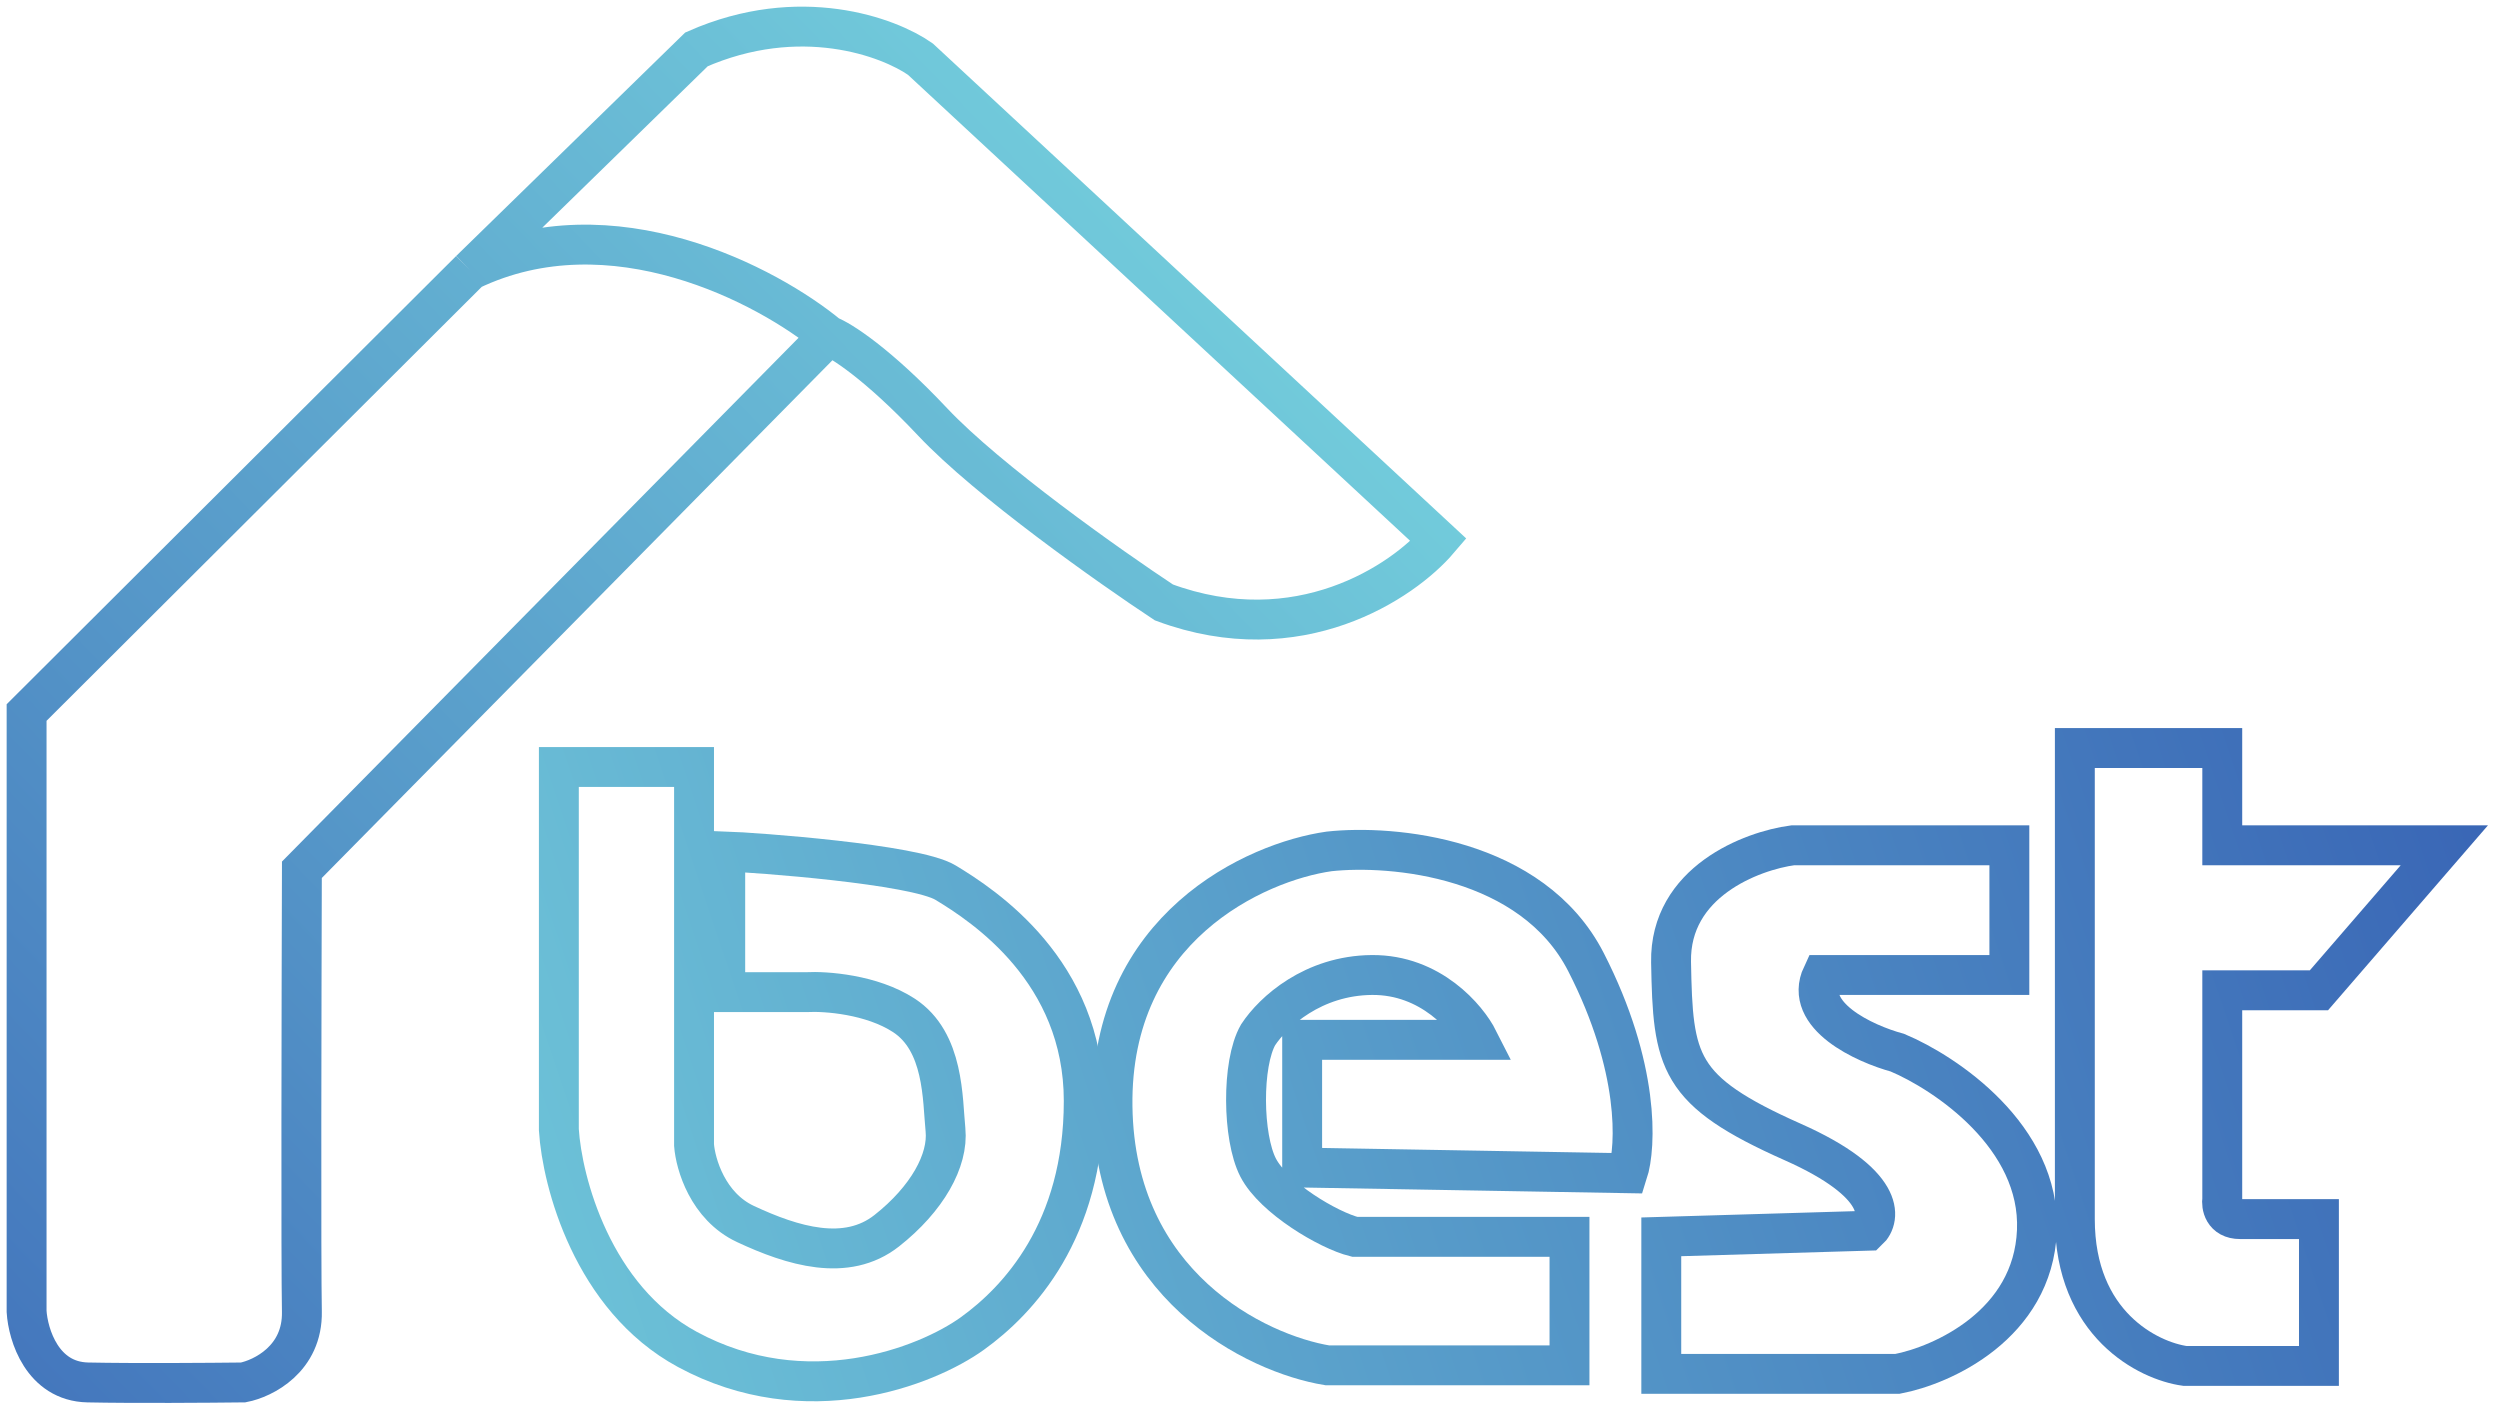 <svg width="94" height="53" viewBox="0 0 94 53" fill="none" xmlns="http://www.w3.org/2000/svg">
<g id="best">
<path id="casa" d="M31.157 12.622L11.351 32.703C11.336 37.495 11.315 47.526 11.351 49.311C11.388 51.096 9.894 51.834 9.143 51.98C7.909 51.995 5.012 52.017 3.3 51.98C1.589 51.943 1.054 50.185 1 49.311V26.791L17.677 10.161M31.157 12.622C28.88 10.736 22.995 7.603 17.677 10.161M31.157 12.622C31.594 12.783 32.988 13.657 35.067 15.865C37.147 18.073 41.73 21.309 43.762 22.651C48.823 24.528 52.757 21.869 54.091 20.305L34.607 2.224C33.419 1.389 30.071 0.145 26.188 1.856L17.677 10.161" stroke="url(#paint0_linear)" stroke-width="1.5"/>
<g id="best_2">
<path d="M83.557 28.126H78.014V45.838C78.014 49.794 80.774 51.167 82.154 51.359H87.192V45.838H84.224C83.599 45.838 83.519 45.332 83.557 45.079V37.235H87.192L91.907 31.783H83.557V28.126Z" stroke="url(#paint1_linear)" stroke-width="1.5"/>
<path d="M26.096 28.839H21.013V42.48C21.135 44.427 22.273 48.805 25.843 50.737C30.306 53.153 34.837 51.382 36.562 50.139C38.288 48.897 40.749 46.275 40.749 41.398C40.749 36.522 37 34.06 35.55 33.186C34.391 32.487 28.381 32.052 27.269 32.013V37.304H30.329C31.042 37.266 32.772 37.387 33.986 38.178C35.504 39.167 35.435 41.329 35.55 42.48C35.665 43.63 34.86 45.079 33.342 46.275C31.824 47.471 29.8 46.85 28.028 46.022C26.611 45.359 26.15 43.768 26.096 43.055V28.839Z" stroke="url(#paint2_linear)" stroke-width="1.5"/>
<path d="M55.586 39.098H48.961V43.9L61.199 44.113C61.521 43.116 61.659 40.133 59.634 36.177C57.61 32.22 52.35 31.753 49.973 32.013C47.221 32.404 41.738 34.87 41.83 41.605C41.922 48.341 47.251 50.899 49.904 51.336H59.013V46.505H50.939C49.95 46.26 47.894 45.041 47.305 43.9C46.716 42.759 46.684 39.99 47.305 38.909C47.88 38.035 49.375 36.678 51.583 36.66C53.792 36.641 55.172 38.278 55.586 39.098Z" stroke="url(#paint3_linear)" stroke-width="1.5"/>
<path d="M67.409 31.783H75.552V36.66H68.513C67.796 38.187 70.101 39.244 71.343 39.581C73.152 40.34 76.735 42.742 76.588 46.275C76.44 49.808 73.03 51.336 71.343 51.658H62.464V46.505L70.239 46.275C70.745 45.807 70.887 44.485 67.409 42.94C63.062 41.007 62.901 39.949 62.832 36.177C62.777 33.159 65.861 31.99 67.409 31.783Z" stroke="url(#paint4_linear)" stroke-width="1.5"/>
</g>
</g>
<defs>
<linearGradient id="paint0_linear" x1="54.094" y1="1" x2="1" y2="51.996" gradientUnits="userSpaceOnUse">
<stop stop-color="#7BDCE1"/>
<stop offset="1" stop-color="#4477BD"/>
</linearGradient>
<linearGradient id="paint1_linear" x1="91.907" y1="28.14" x2="21.024" y2="51.95" gradientUnits="userSpaceOnUse">
<stop stop-color="#3A67B6"/>
<stop offset="1" stop-color="#6DC3D8"/>
</linearGradient>
<linearGradient id="paint2_linear" x1="91.907" y1="28.14" x2="21.024" y2="51.95" gradientUnits="userSpaceOnUse">
<stop stop-color="#3A67B6"/>
<stop offset="1" stop-color="#6DC3D8"/>
</linearGradient>
<linearGradient id="paint3_linear" x1="91.907" y1="28.14" x2="21.024" y2="51.95" gradientUnits="userSpaceOnUse">
<stop stop-color="#3A67B6"/>
<stop offset="1" stop-color="#6DC3D8"/>
</linearGradient>
<linearGradient id="paint4_linear" x1="91.907" y1="28.14" x2="21.024" y2="51.95" gradientUnits="userSpaceOnUse">
<stop stop-color="#3A67B6"/>
<stop offset="1" stop-color="#6DC3D8"/>
</linearGradient>
</defs>
</svg>
